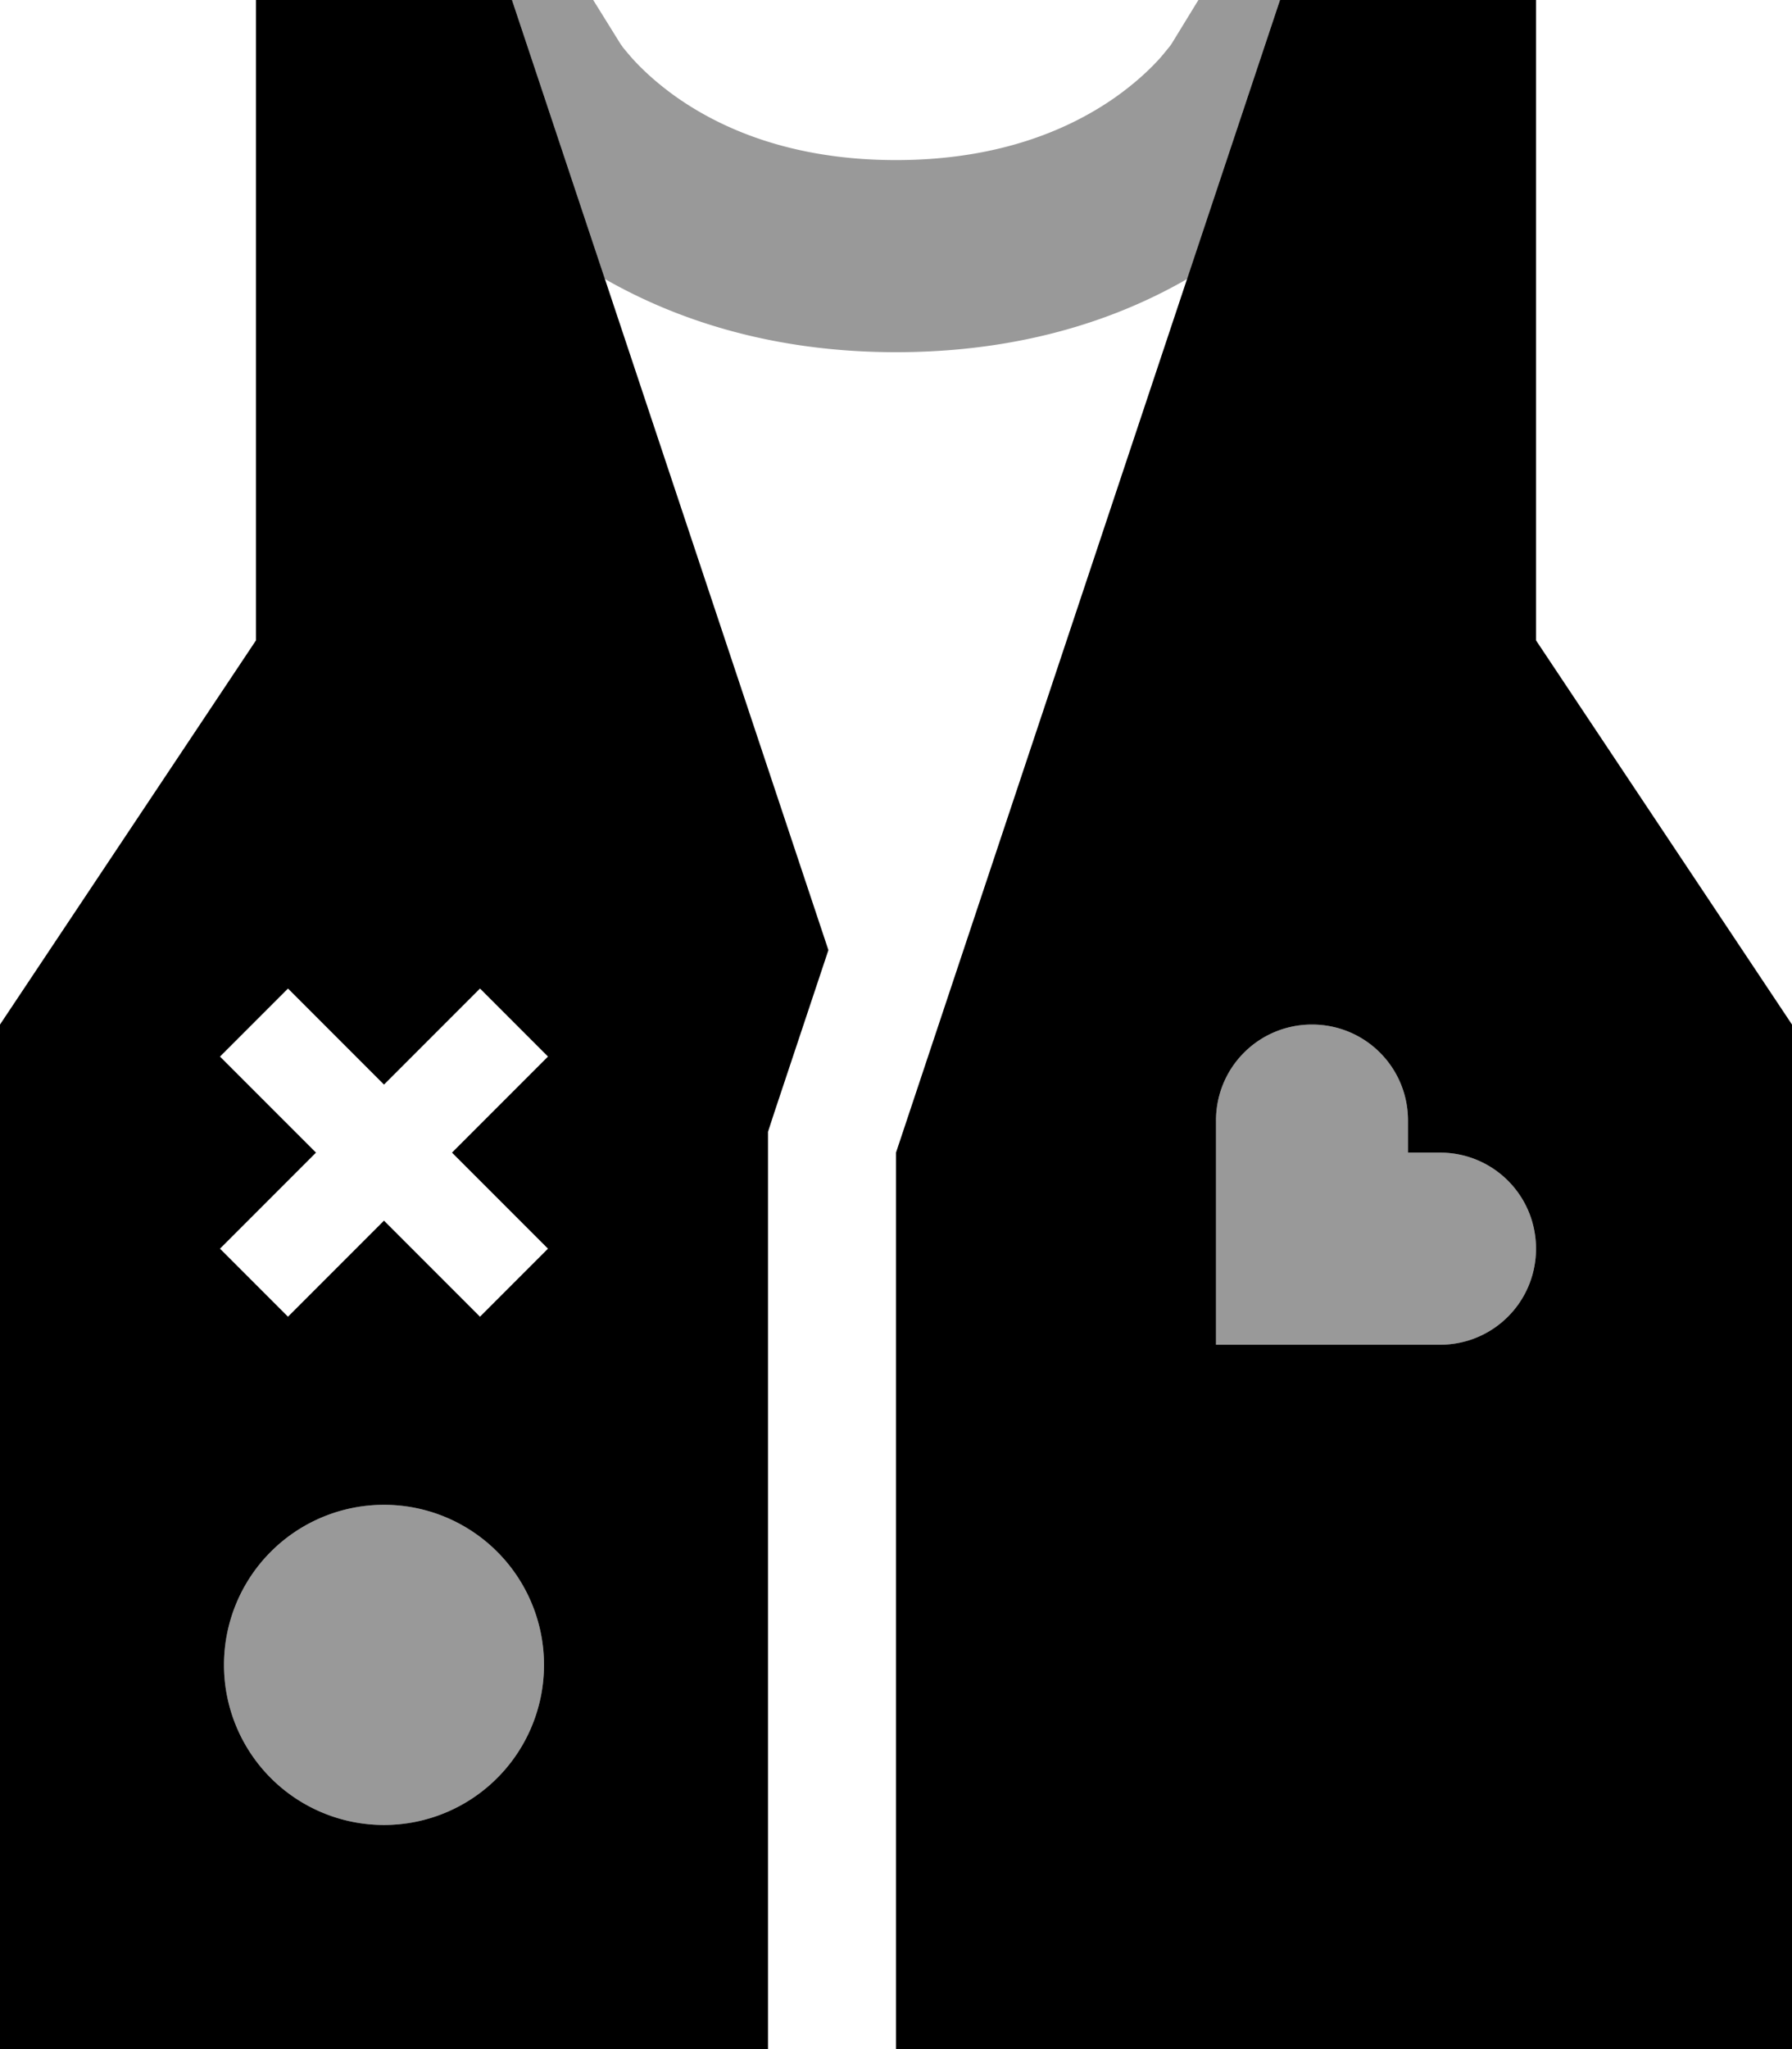 <svg xmlns="http://www.w3.org/2000/svg" viewBox="0 0 448 512"><!--! Font Awesome Pro 6.7.1 by @fontawesome - https://fontawesome.com License - https://fontawesome.com/license (Commercial License) Copyright 2024 Fonticons, Inc. --><defs><style>.fa-secondary{opacity:.4}</style></defs><path class="fa-secondary" d="M136 416a40 40 0 1 1 -80 0 40 40 0 1 1 80 0zM128 0l7 0 13.3 0 6.9 11.1 .3 .4c.4 .6 1.2 1.5 2.3 2.8c2.3 2.6 6.1 6.3 11.5 10.1C179.9 31.8 197.4 40 224 40s44.1-8.2 54.7-15.6c5.4-3.8 9.2-7.5 11.5-10.1c1.1-1.3 1.9-2.3 2.3-2.8l.3-.4L299.6 0 313 0l7 0L296.8 69.7C279.3 79.8 255.3 88 224 88s-55.3-8.3-72.8-18.3C143.5 46.5 135.7 23.2 128 0zM304 280c0-13.3 10.7-24 24-24s24 10.7 24 24l0 8 8 0c13.3 0 24 10.7 24 24s-10.7 24-24 24l-8 0-48 0 0-48 0-8z"/><path class="fa-primary" d="M128 0L64 0l0 160L0 256 0 512l192 0 0-224 0-5.2 1.6-4.9 13.5-40.5L128 0zm96 288l0 224 224 0 0-256-64-96L384 0 320 0 224 288zM56 416a40 40 0 1 1 80 0 40 40 0 1 1 -80 0zM80.5 255.5L96 271l15.5-15.5L120 247l17 17-8.5 8.5L113 288l15.5 15.5L137 312l-17 17-8.5-8.5L96 305 80.5 320.5 72 329 55 312l8.5-8.5L79 288 63.5 272.5 55 264l17-17 8.5 8.5zM304 280c0-13.3 10.7-24 24-24s24 10.7 24 24l0 8 8 0c13.3 0 24 10.7 24 24s-10.7 24-24 24l-8 0-48 0 0-48 0-8z"/></svg>